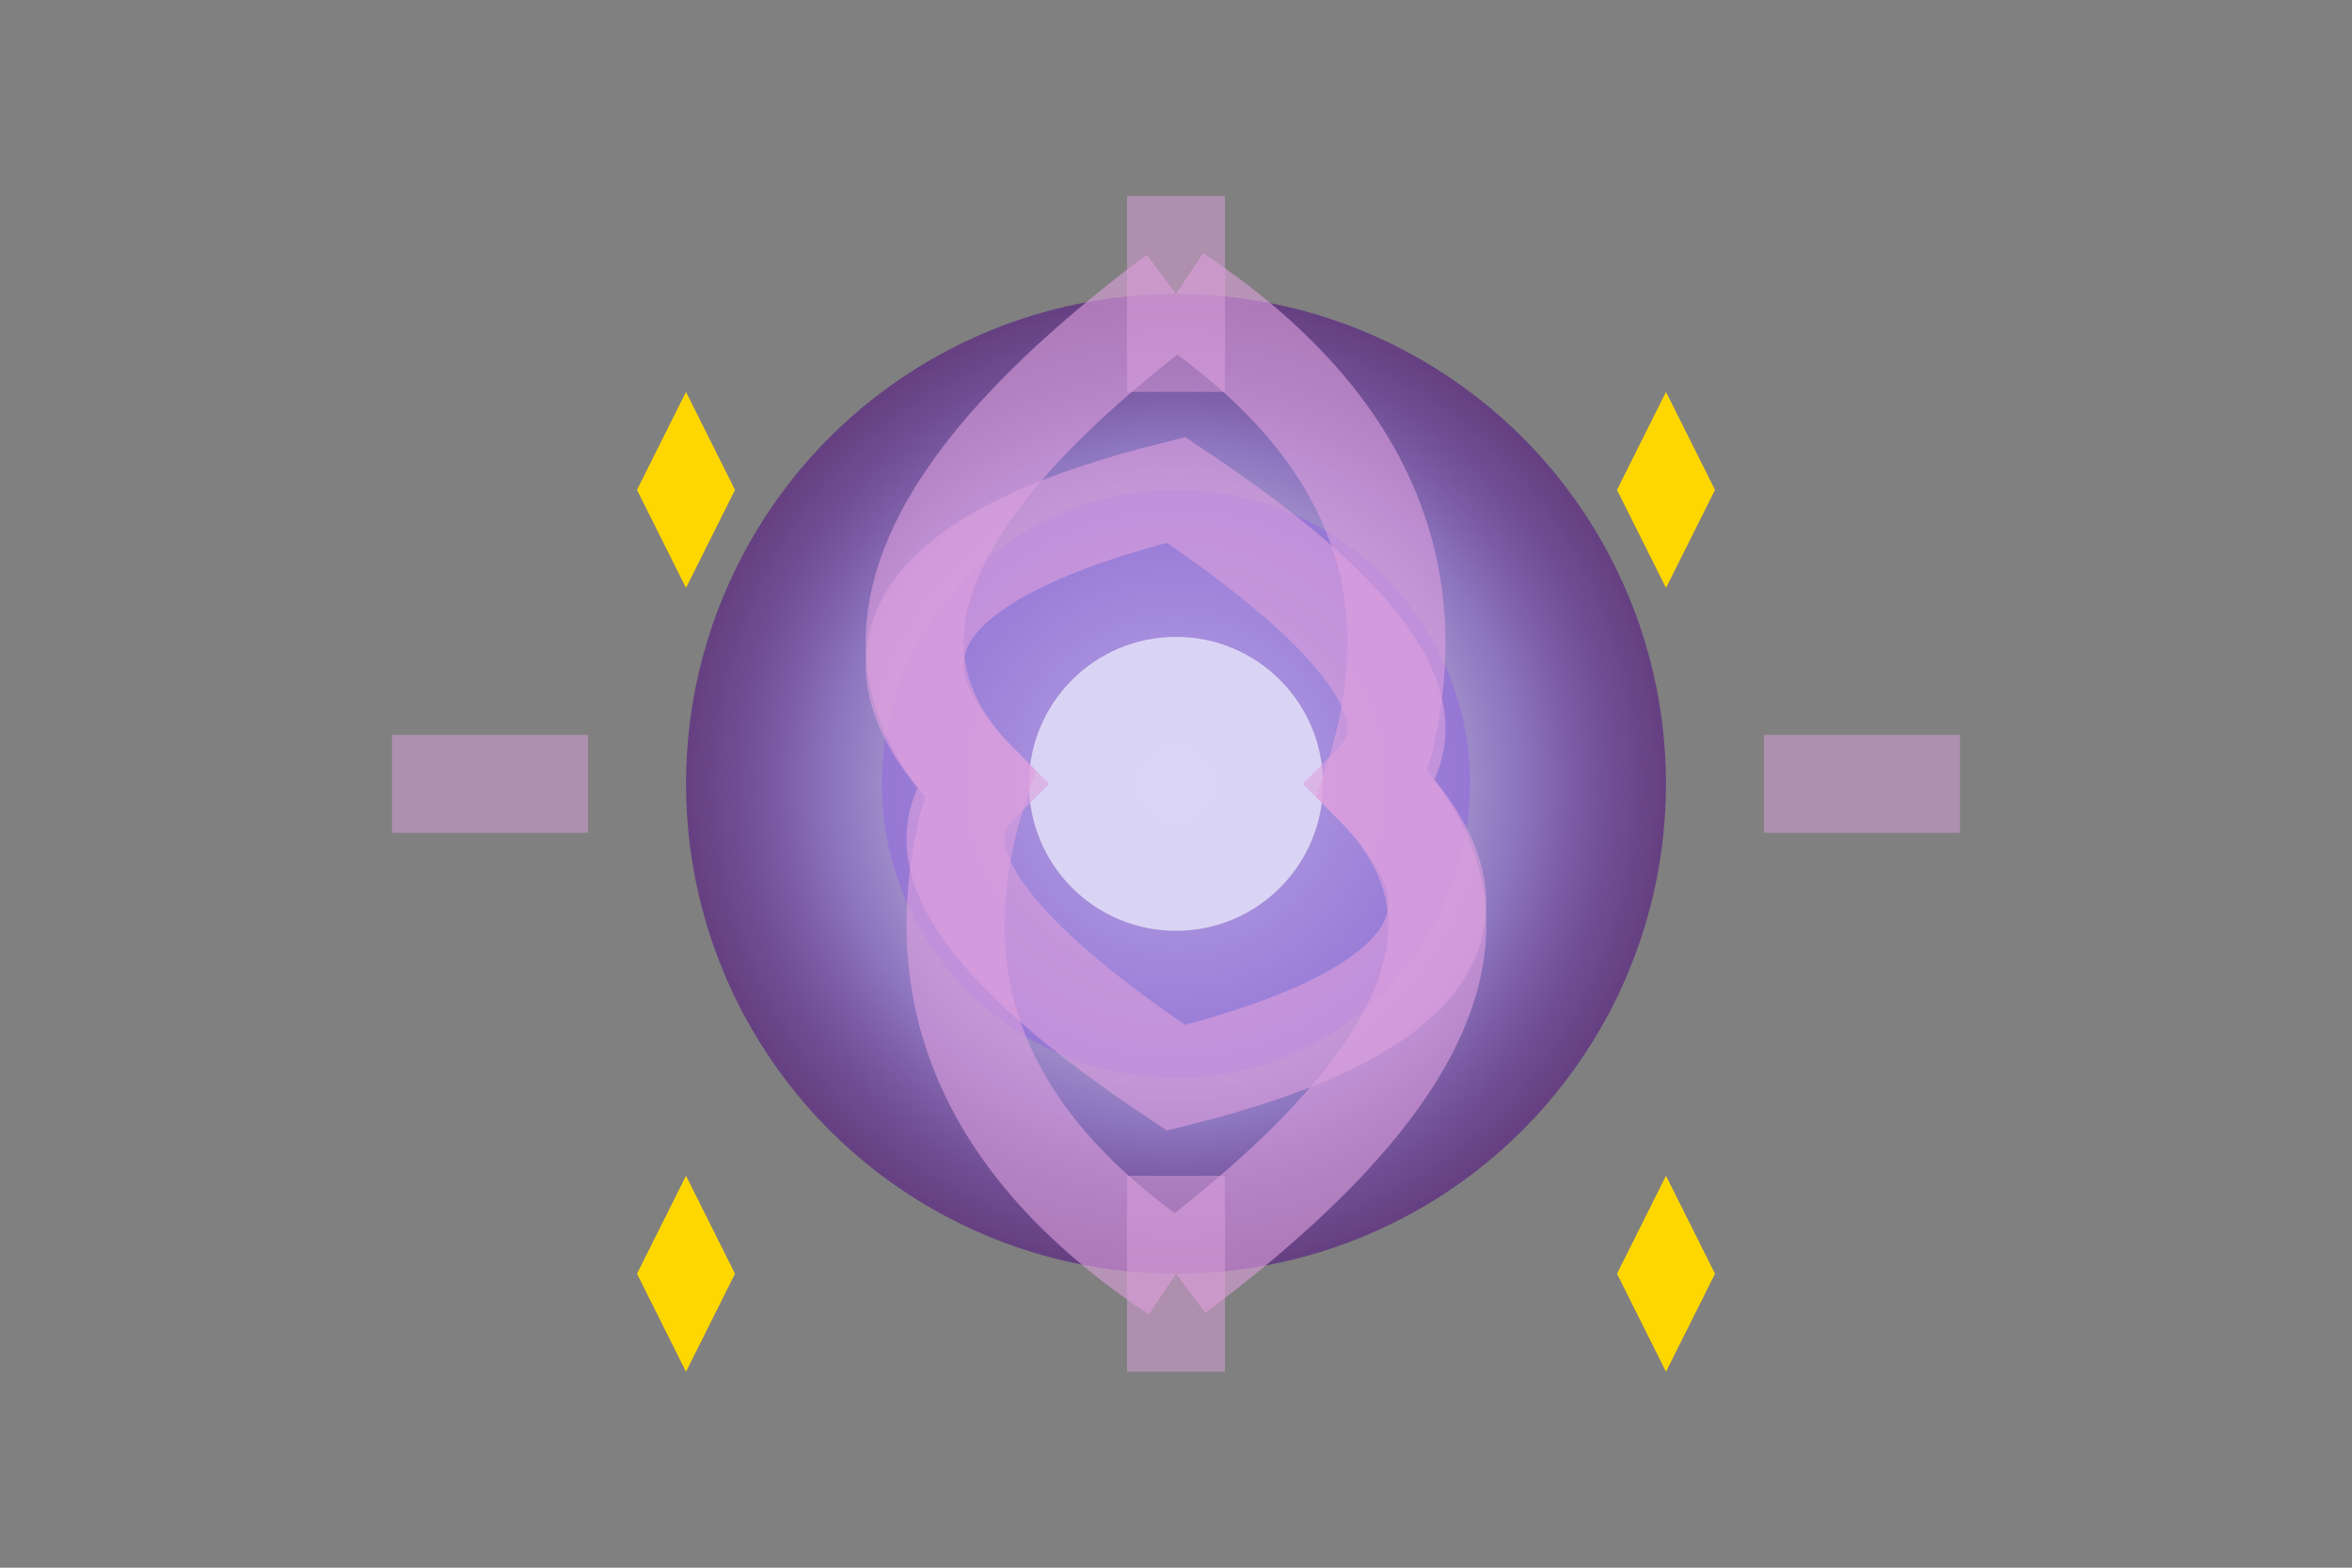 <svg width="48" height="32" viewBox="0 0 48 32" xmlns="http://www.w3.org/2000/svg">
  <rect x="0" y="0" width="48" height="32" fill="#808080" stroke="none"/>
  <!-- Magical orb -->
  <circle cx="24" cy="16" r="10" fill="url(#magicGradient)"/>
  <circle cx="24" cy="16" r="6" fill="#9370DB" opacity="0.7"/>
  <circle cx="24" cy="16" r="3" fill="#E6E6FA" opacity="0.8"/>
  
  <!-- Swirling magic energy -->
  <path d="M 24,6 Q 30,10 28,16 Q 32,20 24,22 Q 18,18 20,16 Q 16,12 24,6" fill="none" stroke="#DDA0DD" stroke-width="2" opacity="0.6"/>
  <path d="M 24,26 Q 18,22 20,16 Q 16,12 24,10 Q 30,14 28,16 Q 32,20 24,26" fill="none" stroke="#DDA0DD" stroke-width="2" opacity="0.6"/>
  
  <!-- Magic sparkles -->
  <g transform="rotate(0 24 16)">
    <polygon points="14,8 15,10 14,12 13,10" fill="#FFD700"/>
    <polygon points="34,8 35,10 34,12 33,10" fill="#FFD700"/>
    <polygon points="14,24 15,26 14,28 13,26" fill="#FFD700"/>
    <polygon points="34,24 35,26 34,28 33,26" fill="#FFD700"/>
  </g>
  
  <!-- Radiating energy -->
  <line x1="8" y1="16" x2="12" y2="16" stroke="#DDA0DD" stroke-width="2" opacity="0.5"/>
  <line x1="36" y1="16" x2="40" y2="16" stroke="#DDA0DD" stroke-width="2" opacity="0.5"/>
  <line x1="24" y1="4" x2="24" y2="8" stroke="#DDA0DD" stroke-width="2" opacity="0.5"/>
  <line x1="24" y1="24" x2="24" y2="28" stroke="#DDA0DD" stroke-width="2" opacity="0.5"/>
  
  <defs>
    <radialGradient id="magicGradient" cx="50%" cy="50%" r="50%">
      <stop offset="0%" style="stop-color:#FFF;stop-opacity:0.9"/>
      <stop offset="30%" style="stop-color:#E6E6FA;stop-opacity:0.8"/>
      <stop offset="70%" style="stop-color:#9370DB;stop-opacity:0.7"/>
      <stop offset="100%" style="stop-color:#4B0082;stop-opacity:0.5"/>
    </radialGradient>
  </defs>
</svg>